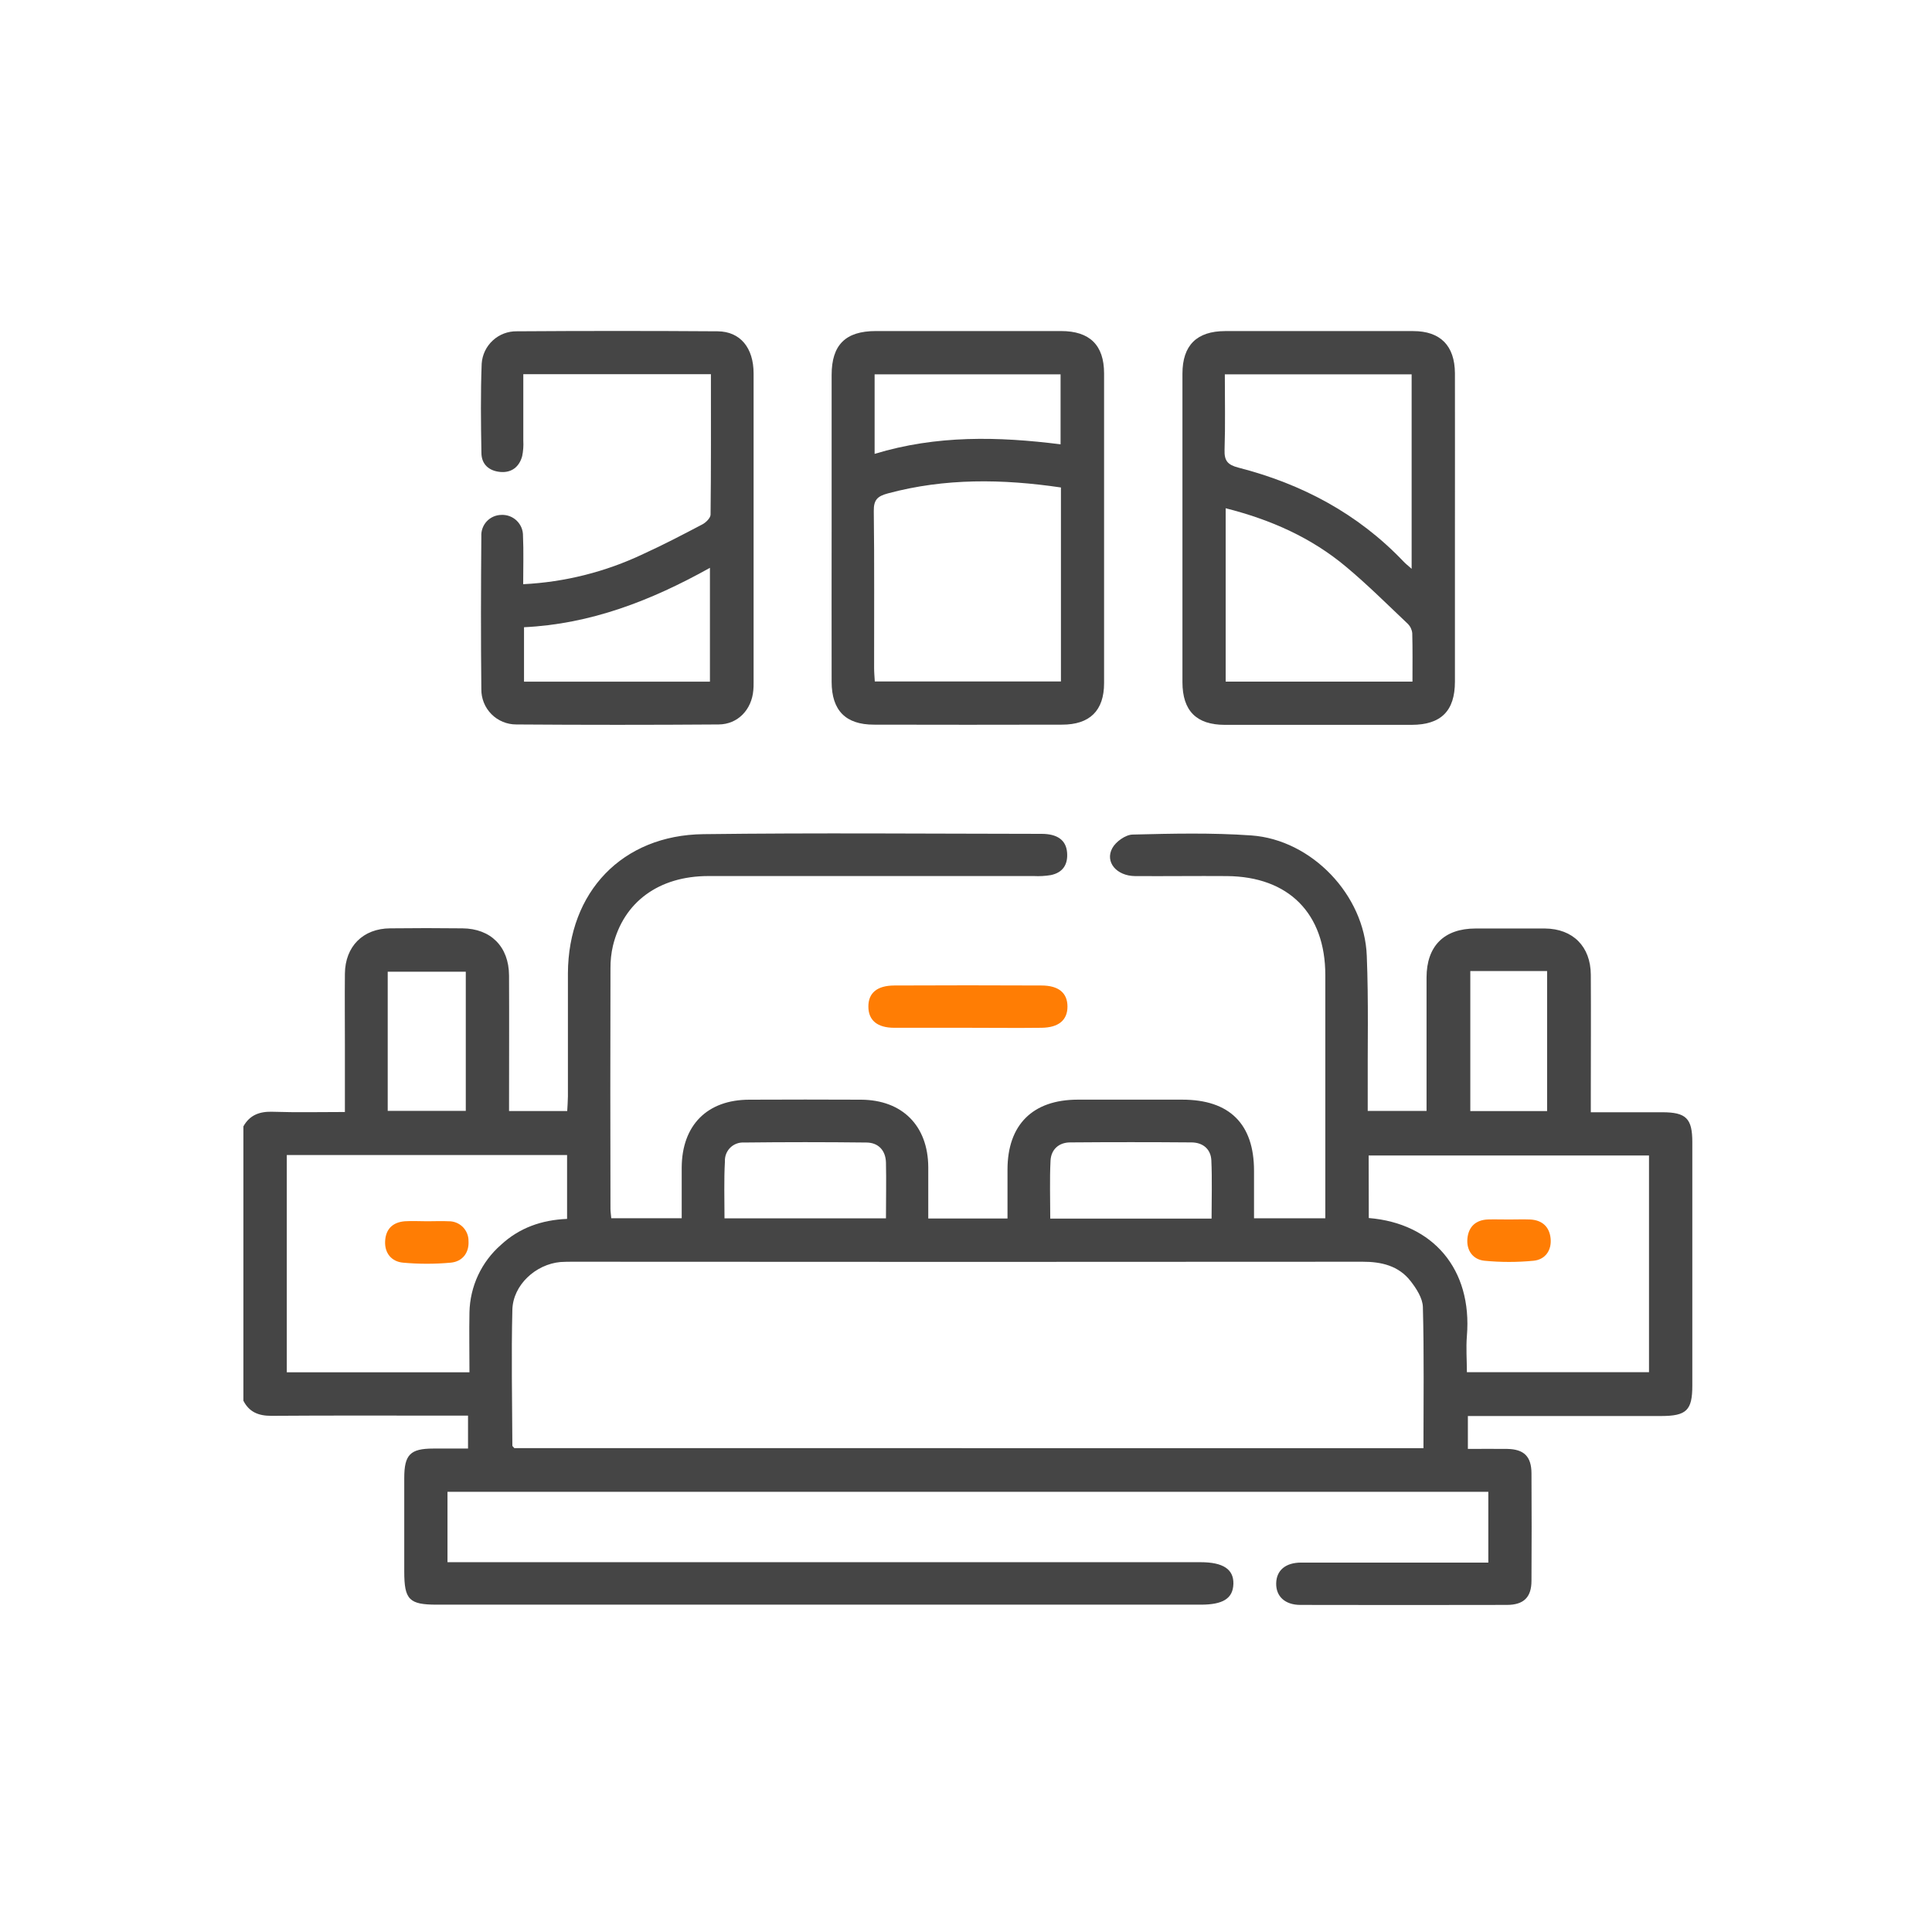 <svg width="100" height="100" viewBox="0 0 100 100" fill="none" xmlns="http://www.w3.org/2000/svg">
<path d="M12.598 58.301C12.935 57.699 13.455 57.52 14.129 57.545C15.342 57.586 16.557 57.557 17.852 57.557V54.129C17.852 52.885 17.84 51.639 17.852 50.395C17.867 48.986 18.789 48.06 20.195 48.051C21.441 48.036 22.687 48.036 23.932 48.051C25.404 48.062 26.34 48.998 26.348 50.492C26.359 52.81 26.348 55.129 26.348 57.506H29.359C29.371 57.267 29.393 57.008 29.395 56.75C29.395 54.627 29.395 52.502 29.395 50.379C29.416 46.166 32.205 43.227 36.406 43.176C42.24 43.103 48.076 43.154 53.91 43.16C54.742 43.16 55.18 43.494 55.232 44.123C55.285 44.752 55.008 45.168 54.389 45.295C54.1 45.343 53.807 45.359 53.516 45.344C47.9 45.344 42.285 45.344 36.67 45.344C34.098 45.344 32.277 46.689 31.725 48.955C31.637 49.335 31.595 49.724 31.598 50.113C31.587 54.264 31.587 58.415 31.598 62.564C31.598 62.709 31.621 62.853 31.639 63.055H35.285C35.285 62.174 35.285 61.297 35.285 60.435C35.295 58.244 36.602 56.92 38.789 56.92C40.716 56.911 42.645 56.911 44.574 56.92C46.709 56.934 48.033 58.273 48.047 60.406C48.047 61.279 48.047 62.152 48.047 63.07H52.148C52.148 62.228 52.148 61.385 52.148 60.541C52.148 58.219 53.449 56.922 55.777 56.918C57.585 56.918 59.391 56.918 61.197 56.918C63.641 56.918 64.908 58.176 64.908 60.598C64.908 61.4 64.908 62.201 64.908 63.059H68.598V62.262C68.598 58.332 68.598 54.402 68.598 50.471C68.598 47.277 66.699 45.371 63.506 45.346C61.918 45.334 60.332 45.357 58.744 45.346C57.793 45.334 57.182 44.619 57.572 43.9C57.754 43.564 58.256 43.205 58.621 43.197C60.67 43.146 62.723 43.098 64.769 43.242C67.894 43.465 70.629 46.33 70.744 49.471C70.84 51.834 70.781 54.205 70.793 56.574V57.502H73.838V56.748C73.838 54.697 73.838 52.646 73.838 50.598C73.838 48.963 74.75 48.059 76.377 48.059C77.574 48.059 78.769 48.059 79.967 48.059C81.414 48.072 82.332 48.992 82.34 50.451C82.353 52.525 82.34 54.602 82.34 56.676V57.57H86.031C87.275 57.57 87.594 57.887 87.594 59.123V71.719C87.594 72.998 87.293 73.291 85.984 73.293H75.977V74.996C76.668 74.996 77.344 74.986 78.019 74.996C78.883 75.012 79.264 75.387 79.269 76.256C79.28 78.111 79.28 79.967 79.269 81.822C79.269 82.676 78.865 83.068 78.002 83.07C74.438 83.078 70.874 83.078 67.309 83.07C66.514 83.07 66.043 82.631 66.055 81.957C66.066 81.283 66.535 80.881 67.346 80.879C70.299 80.879 73.253 80.879 76.207 80.879H77.035V77.217H23.162V80.859H62.141C63.312 80.859 63.863 81.228 63.84 81.986C63.816 82.744 63.291 83.057 62.158 83.057H22.607C21.176 83.057 20.924 82.799 20.924 81.34C20.924 79.729 20.924 78.118 20.924 76.506C20.924 75.293 21.232 74.98 22.422 74.977C23.008 74.977 23.594 74.977 24.225 74.977V73.273H23.41C20.285 73.273 17.16 73.26 14.035 73.283C13.379 73.283 12.898 73.088 12.598 72.502V58.301ZM73.678 74.957C73.678 72.477 73.713 70.074 73.648 67.654C73.637 67.193 73.309 66.688 73.004 66.299C72.389 65.517 71.506 65.305 70.523 65.307C56.906 65.318 43.288 65.318 29.668 65.307C29.447 65.307 29.227 65.307 29.01 65.322C27.723 65.439 26.553 66.512 26.52 67.793C26.461 70.137 26.51 72.48 26.52 74.824C26.52 74.859 26.574 74.896 26.623 74.955L73.678 74.957ZM14.844 59.783V71.029H24.299C24.299 69.959 24.279 68.938 24.299 67.92C24.314 67.258 24.466 66.607 24.745 66.008C25.025 65.408 25.426 64.874 25.924 64.438C26.873 63.557 28.023 63.145 29.352 63.09V59.783H14.844ZM70.848 63.045C74.168 63.316 76.213 65.689 75.926 69.152C75.875 69.773 75.926 70.4 75.926 71.025H85.352V59.809H70.842L70.848 63.045ZM37.5 63.062H45.857C45.857 62.064 45.879 61.109 45.857 60.17C45.84 59.549 45.467 59.142 44.85 59.137C42.732 59.112 40.615 59.112 38.498 59.137C38.368 59.13 38.238 59.151 38.117 59.198C37.995 59.245 37.885 59.316 37.793 59.408C37.701 59.5 37.63 59.611 37.583 59.732C37.536 59.853 37.515 59.983 37.522 60.113C37.467 61.078 37.5 62.049 37.5 63.062ZM62.711 63.074C62.711 62.043 62.744 61.051 62.699 60.06C62.672 59.475 62.26 59.135 61.674 59.131C59.58 59.114 57.487 59.114 55.395 59.131C54.809 59.131 54.404 59.494 54.375 60.076C54.326 61.062 54.361 62.055 54.361 63.074H62.711ZM20.068 57.498H24.109V50.295H20.068V57.498ZM76.103 50.26V57.51H80.078V50.26H76.103Z" fill="#454545"/>
<path d="M75.307 27.373C75.307 30.01 75.307 32.647 75.307 35.281C75.307 36.801 74.586 37.516 73.062 37.518C69.84 37.518 66.618 37.518 63.397 37.518C61.928 37.518 61.205 36.793 61.203 35.307C61.203 29.986 61.203 24.665 61.203 19.344C61.203 17.873 61.943 17.141 63.41 17.137C66.656 17.137 69.902 17.137 73.148 17.137C74.557 17.137 75.297 17.896 75.307 19.318C75.312 22.004 75.307 24.689 75.307 27.373ZM73.066 19.375H63.397C63.397 20.707 63.426 21.996 63.383 23.281C63.363 23.854 63.547 24.062 64.103 24.205C67.379 25.047 70.275 26.58 72.633 29.051C72.742 29.168 72.869 29.268 73.066 29.441V19.375ZM63.441 26.307V35.281H73.109C73.109 34.42 73.121 33.596 73.098 32.772C73.078 32.584 72.993 32.41 72.857 32.279C71.812 31.289 70.789 30.271 69.689 29.35C67.887 27.834 65.785 26.9 63.441 26.307Z" fill="#454545"/>
<path d="M43.045 27.318C43.045 24.682 43.045 22.045 43.045 19.41C43.045 17.848 43.766 17.137 45.33 17.135C48.527 17.135 51.724 17.135 54.922 17.135C56.403 17.135 57.145 17.863 57.147 19.322C57.147 24.667 57.147 30.013 57.147 35.359C57.147 36.785 56.404 37.508 54.973 37.508C51.727 37.516 48.48 37.516 45.233 37.508C43.77 37.508 43.049 36.775 43.045 35.293C43.039 32.641 43.045 29.979 43.045 27.318ZM54.914 25.232C51.885 24.785 48.914 24.744 45.961 25.537C45.428 25.68 45.219 25.861 45.227 26.449C45.262 29.156 45.24 31.865 45.244 34.572C45.244 34.807 45.266 35.041 45.279 35.273H54.914V25.232ZM45.27 23.492C48.481 22.516 51.674 22.592 54.895 22.998V19.377H45.27V23.492Z" fill="#454545"/>
<path d="M27.08 30.238C29.233 30.132 31.344 29.601 33.291 28.676C34.334 28.201 35.35 27.67 36.363 27.137C36.545 27.039 36.777 26.807 36.779 26.637C36.807 24.227 36.797 21.816 36.797 19.369H27.086C27.086 20.527 27.086 21.666 27.086 22.805C27.102 23.072 27.083 23.341 27.029 23.604C26.879 24.168 26.475 24.48 25.895 24.428C25.314 24.375 24.918 24.037 24.918 23.434C24.891 21.896 24.873 20.357 24.932 18.82C24.963 18.361 25.169 17.932 25.508 17.621C25.846 17.309 26.292 17.14 26.752 17.148C30.217 17.124 33.682 17.124 37.148 17.148C38.32 17.16 39.004 18.006 39.006 19.324C39.006 24.663 39.006 30.008 39.006 35.359C39.006 35.48 39.006 35.603 38.992 35.725C38.91 36.728 38.193 37.492 37.195 37.498C33.706 37.523 30.215 37.523 26.725 37.498C26.485 37.499 26.247 37.452 26.025 37.36C25.803 37.268 25.602 37.133 25.434 36.962C25.265 36.791 25.132 36.588 25.043 36.365C24.954 36.142 24.91 35.904 24.914 35.664C24.885 33.027 24.893 30.391 24.914 27.756C24.906 27.615 24.927 27.474 24.976 27.341C25.024 27.209 25.098 27.087 25.195 26.984C25.291 26.881 25.407 26.799 25.536 26.742C25.665 26.685 25.804 26.654 25.945 26.652C26.091 26.644 26.238 26.666 26.375 26.717C26.512 26.768 26.638 26.847 26.743 26.948C26.849 27.05 26.932 27.172 26.989 27.307C27.045 27.443 27.073 27.588 27.07 27.734C27.107 28.537 27.08 29.34 27.08 30.238ZM36.746 35.283V29.391C33.69 31.096 30.562 32.303 27.123 32.465V35.283H36.746Z" fill="#454545"/>
<path d="M50.098 53.198C48.83 53.198 47.559 53.198 46.291 53.198C45.402 53.198 44.949 52.808 44.947 52.102C44.945 51.398 45.393 51.013 46.289 51.009C48.828 50.997 51.367 50.997 53.906 51.009C54.801 51.009 55.252 51.399 55.252 52.101C55.252 52.802 54.795 53.188 53.908 53.198C52.635 53.214 51.367 53.198 50.098 53.198Z" fill="#FF7D04"/>
<path d="M22.121 63.212C22.485 63.212 22.852 63.194 23.215 63.212C23.35 63.209 23.485 63.233 23.611 63.283C23.736 63.333 23.851 63.407 23.948 63.502C24.044 63.597 24.121 63.71 24.173 63.835C24.225 63.96 24.251 64.094 24.25 64.23C24.289 64.843 23.936 65.298 23.334 65.355C22.511 65.43 21.683 65.43 20.86 65.355C20.273 65.302 19.901 64.868 19.934 64.241C19.967 63.614 20.324 63.265 20.953 63.212C21.34 63.188 21.733 63.212 22.121 63.212Z" fill="#FF7D04"/>
<path d="M78.104 63.121C78.467 63.121 78.834 63.107 79.198 63.121C79.823 63.15 80.203 63.5 80.26 64.111C80.317 64.723 79.977 65.197 79.377 65.256C78.533 65.338 77.683 65.338 76.838 65.256C76.239 65.197 75.897 64.723 75.953 64.109C76.01 63.496 76.383 63.145 77.014 63.119C77.373 63.109 77.735 63.121 78.104 63.121Z" fill="#FF7D04"/>
</svg>
